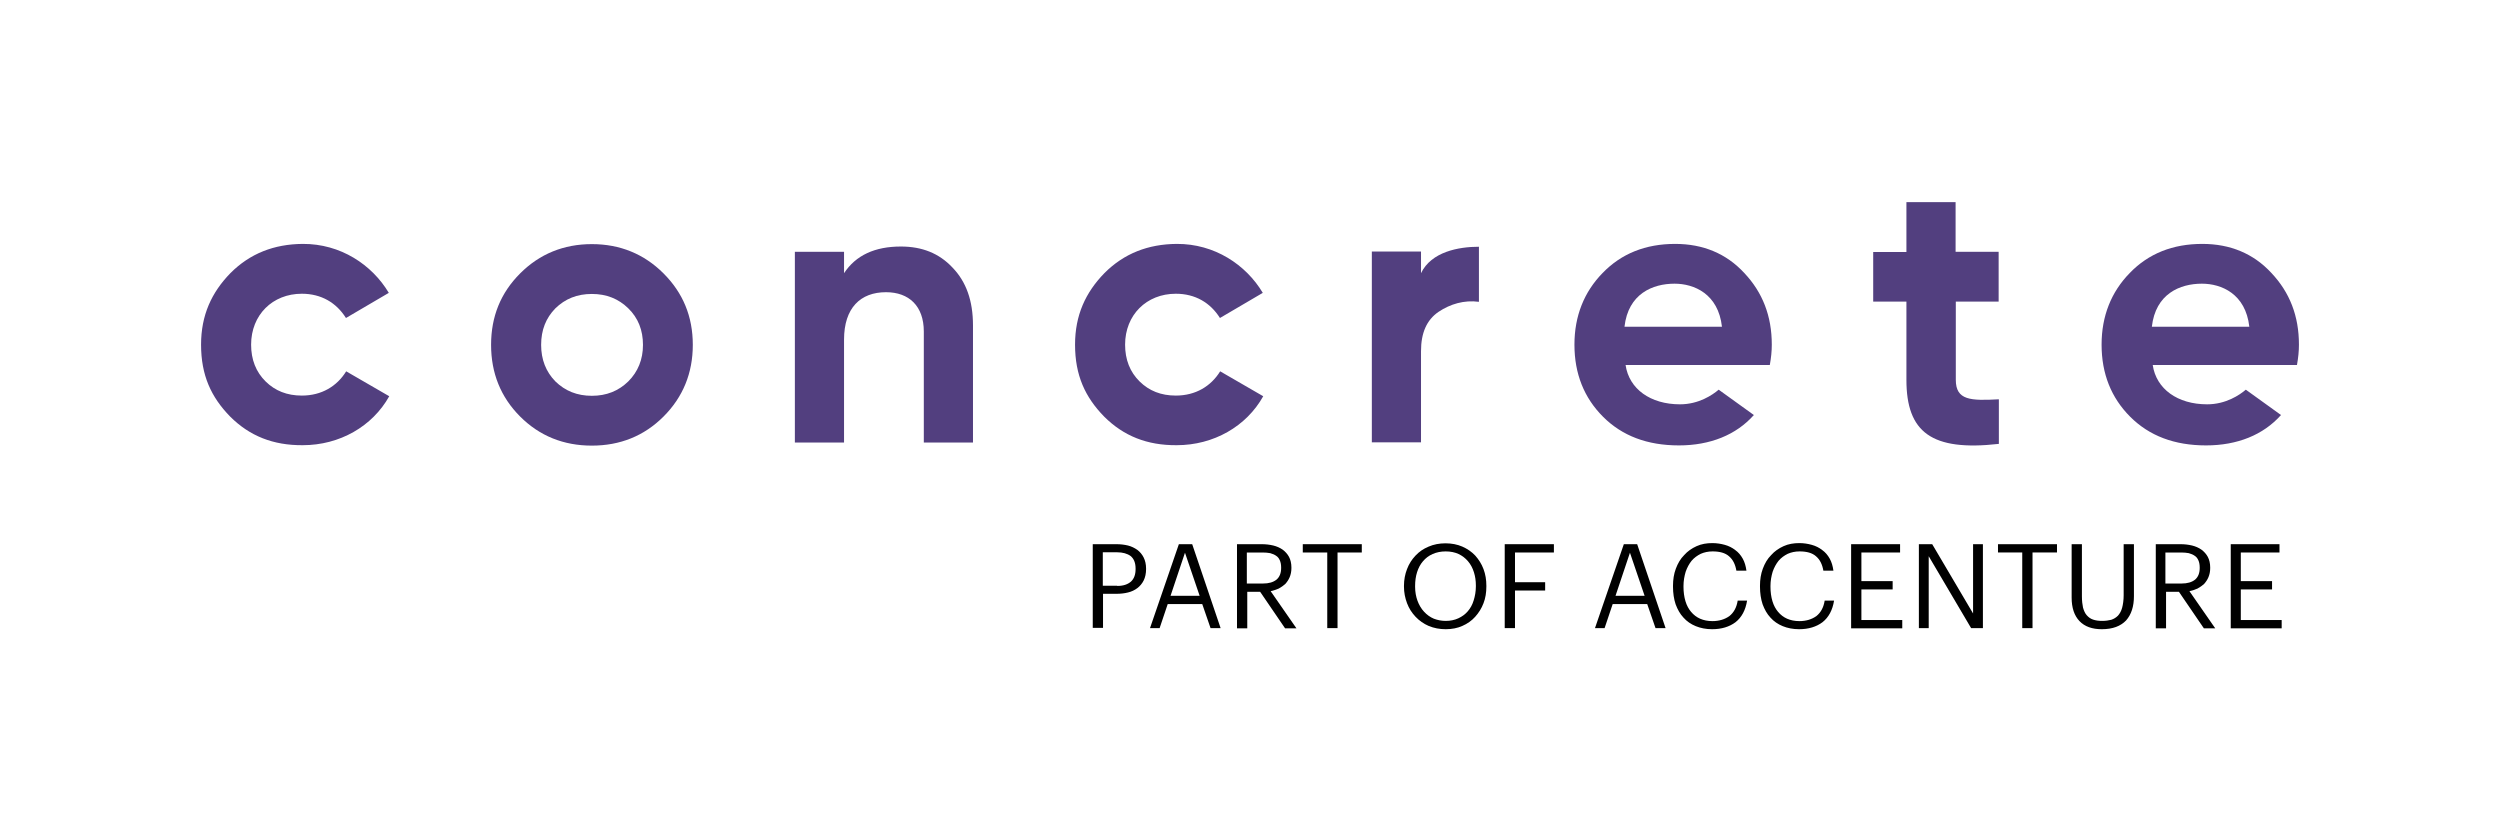<?xml version="1.0" encoding="UTF-8"?>
<!-- Generator: Adobe Illustrator 22.0.1, SVG Export Plug-In . SVG Version: 6.00 Build 0)  -->
<svg version="1.1" xmlns="http://www.w3.org/2000/svg" xmlns:xlink="http://www.w3.org/1999/xlink" x="0px" y="0px" viewBox="0 0 1143.9 380.2" style="enable-background:new 0 0 1143.9 380.2;" xml:space="preserve">
<style type="text/css">
	.st0{fill:#523F7F;}
	.st1{display:none;}
	.st2{display:inline;fill:#523F7F;}
</style>
<g id="guias">
</g>
<g id="wordmark-concrete">
	<g>
		<g id="logo_9_">
			<g>
				<g id="concrete_39_">
					<path id="XMLID_1535_" class="st0" d="M105.3,190.6c-8.7-8.9-13.3-18.9-13.3-32.9c0-13.5,4.8-23.9,13.5-32.8       c8.9-8.9,19.9-13.2,33-13.3c17.3-0.1,31.7,9.5,39.4,22.4l-19.6,11.5c-4.4-7-11.3-11.1-20.2-11.1c-13.4,0-23.2,9.7-23.2,23.3       c0,6.8,2.2,12.5,6.7,16.9c4.3,4.2,9.7,6.4,16.5,6.4c9.1,0,16.1-4.3,20.3-11.1l19.7,11.4c-7.7,13.8-22.7,22.4-39.6,22.4       C125,203.8,114.2,199.5,105.3,190.6z"/>
					<path id="XMLID_1532_" class="st0" d="M303.6,125.1c-8.9-8.9-19.9-13.4-32.8-13.4c-12.9,0-23.9,4.5-32.8,13.4       c-8.9,8.9-13.3,19.7-13.3,32.7c0,12.9,4.4,23.9,13.3,32.8c8.9,8.9,19.9,13.3,32.8,13.3c12.9,0,23.9-4.4,32.8-13.3       c8.9-8.9,13.4-19.9,13.4-32.8C317,144.8,312.5,134,303.6,125.1z M287.5,174.5c-4.5,4.4-10,6.6-16.7,6.6s-12.2-2.2-16.7-6.6       c-4.3-4.4-6.5-10-6.5-16.7c0-6.8,2.2-12.3,6.5-16.7c4.5-4.4,10-6.6,16.7-6.6s12.2,2.2,16.7,6.6c4.5,4.4,6.7,10,6.7,16.7       C294.2,164.5,291.9,170.1,287.5,174.5z"/>
					<path id="XMLID_1530_" class="st0" d="M435.8,122.4c6.3,6.5,9.4,15.2,9.4,26.5v53.6h-22.5v-50.8c0-11.7-6.8-18-17.3-18       c-11.7,0-19.2,7.2-19.2,21.7v47.1h-22.5v-87.3h22.5v9.8c5.4-8.2,14.1-12.2,26-12.2C421.9,112.8,429.7,115.9,435.8,122.4z"/>
					<path id="XMLID_1525_" class="st0" d="M505.2,190.6c-8.7-8.9-13.3-18.9-13.3-32.9c0-13.5,4.8-23.9,13.5-32.8       c8.9-8.9,19.9-13.2,33-13.3c17.3-0.1,31.7,9.5,39.4,22.4l-19.6,11.5c-4.4-7-11.3-11.1-20.2-11.1c-13.4,0-23.2,9.7-23.2,23.3       c0,6.8,2.2,12.5,6.7,16.9c4.3,4.2,9.7,6.4,16.5,6.4c9.1,0,16.1-4.3,20.3-11.1l19.7,11.4c-7.7,13.8-22.7,22.4-39.6,22.4       C524.9,203.8,514.1,199.5,505.2,190.6z"/>
					<path id="XMLID_1305_" class="st0" d="M650.2,125c4.7-9.8,17.2-12.1,26.5-12.1v25.2c-6.8-0.9-13.1,1-18.5,4.6       c-5.4,3.7-8,9.6-8,18v41.7h-22.5v-87.3h22.5V125z"/>
					<path id="XMLID_1302_" class="st0" d="M743.8,167c1.6,11,11.4,18,24.9,18c8.6,0,14.9-4.3,17.7-6.7l16.1,11.6       c-8.1,9.1-20,13.9-34.3,13.9c-14.5,0-26-4.4-34.7-13.1c-8.7-8.7-13.1-19.7-13.1-33c0-13.1,4.4-24.1,12.9-32.8       c8.6-8.9,19.7-13.3,33.2-13.3c12.7,0,23.4,4.4,31.6,13.3c8.4,8.9,12.6,19.7,12.6,32.8c0,3-0.3,5.9-0.9,9.3H743.8z M787.9,149.5       c-1.7-15.1-12.8-19.7-21.7-19.7c-10,0-21.2,4.6-22.9,19.7H787.9z"/>
					<path id="XMLID_1135_" class="st0" d="M985,167c1.6,11,11.4,18,24.9,18c8.6,0,14.9-4.3,17.7-6.7l16.1,11.6       c-8.1,9.1-20,13.9-34.3,13.9c-14.5,0-26-4.4-34.7-13.1c-8.7-8.7-13.1-19.7-13.1-33c0-13.1,4.4-24.1,12.9-32.8       c8.6-8.9,19.7-13.3,33.2-13.3c12.7,0,23.4,4.4,31.6,13.3c8.4,8.9,12.6,19.7,12.6,32.8c0,3-0.3,5.9-0.9,9.3H985z M1029.2,149.5       c-1.7-15.1-12.8-19.7-21.7-19.7c-10,0-21.2,4.6-22.9,19.7H1029.2z"/>
					<path id="XMLID_10_" class="st0" d="M914.6,138h-19.7v35.8c0,9.4,6.8,9.6,19.7,8.9v20.4c-30.9,3.5-42.3-5.4-42.3-29.3V138       h-15.2v-22.7h15.2V92.5h22.5v22.7h19.7V138z"/>
				</g>
			</g>
			<g class="st1">
				<path class="st2" d="M495.8,269.4c-1.4-1.3-2.1-2.9-2.1-5V251h3.9v13.1c0,2.1,1.2,3.4,3.7,3.4c2.5,0,3.7-1.3,3.7-3.4V251h3.9      v13.4c0,2.1-0.7,3.8-2.1,5c-1.4,1.3-3.2,1.9-5.5,1.9C499,271.3,497.2,270.7,495.8,269.4z"/>
				<path class="st2" d="M542,251v19.9h-3.9V258l-5.6,9.3h-0.5l-5.6-9.2v12.9h-3.9V251h4l5.7,9.4l5.7-9.4H542z"/>
				<path class="st2" d="M568.7,270.9l-1.2-3.6h-7.9l-1.2,3.6h-4.2l7-19.9h4.9l7,19.9H568.7z M560.8,263.7h5.5l-2.7-8.1L560.8,263.7      z"/>
				<path class="st2" d="M606.2,267.2h8.4v3.8h-12.3V251h12.2v3.8h-8.3v4.2h7.5v3.7h-7.5V267.2z"/>
				<path class="st2" d="M647,251v19.9h-3.9V258l-5.6,9.3H637l-5.6-9.2v12.9h-3.9V251h4l5.7,9.4l5.7-9.4H647z"/>
				<path class="st2" d="M668.3,251c1.9,0,3.5,0.7,4.8,1.9c1.3,1.3,2,2.9,2,4.8c0,1.9-0.7,3.5-2,4.8c-1.3,1.3-2.9,1.9-4.8,1.9h-3.5      v6.6h-3.9V251H668.3z M668.3,260.7c1.7,0,2.9-1.3,2.9-3c0-1.7-1.2-3-2.9-3h-3.5v6H668.3z"/>
				<path class="st2" d="M698.7,270.9l-4-6.9h-3v6.9h-3.9V251h8c1.9,0,3.4,0.7,4.7,1.9c1.3,1.3,1.9,2.8,1.9,4.7      c0,2.5-1.5,4.8-3.8,5.8l4.4,7.5H698.7z M691.7,254.7v5.9h4c1.5,0,2.7-1.3,2.7-3c0-1.6-1.2-2.9-2.7-2.9H691.7z"/>
				<path class="st2" d="M719.3,267.2h8.4v3.8h-12.3V251h12.2v3.8h-8.3v4.2h7.5v3.7h-7.5V267.2z"/>
				<path class="st2" d="M739.6,266.4l3.4-2c0.8,2,2.3,3,4.6,3c2.2,0,3.2-0.9,3.2-2.1c0-0.7-0.3-1.3-0.9-1.6      c-0.6-0.4-1.7-0.8-3.4-1.3c-1.8-0.5-2.9-1-4.1-1.9c-1.2-0.9-1.9-2.3-1.9-4.1c0-1.8,0.6-3.2,1.9-4.3c1.3-1.1,2.8-1.6,4.6-1.6      c3.2,0,5.8,1.7,7.1,4.5l-3.3,1.9c-0.8-1.7-2.1-2.6-3.8-2.6c-1.6,0-2.6,0.8-2.6,2c0,0.6,0.3,1.1,0.8,1.5c0.5,0.4,1.5,0.8,3,1.3      l1.4,0.5c0.3,0.1,0.7,0.3,1.3,0.5c0.5,0.2,1,0.4,1.3,0.6c0.6,0.4,1.5,1.1,1.9,1.8c0.4,0.7,0.7,1.7,0.7,2.8c0,1.9-0.7,3.3-2,4.4      c-1.3,1.1-3.1,1.6-5.2,1.6C743.5,271.3,740.7,269.4,739.6,266.4z"/>
				<path class="st2" d="M779.9,270.9l-1.2-3.6h-7.9l-1.2,3.6h-4.2l7-19.9h4.9l7,19.9H779.9z M772,263.7h5.5l-2.7-8.1L772,263.7z"/>
				<path class="st2" d="M826.3,270.9l-1.2-3.6h-7.9l-1.2,3.6h-4.2l7-19.9h4.9l7,19.9H826.3z M818.4,263.7h5.5l-2.7-8.1L818.4,263.7      z"/>
				<path class="st2" d="M843.9,268.3c-2-2-2.9-4.4-2.9-7.4s1-5.4,2.9-7.4c2-2,4.4-3,7.4-3c3.6,0,6.9,1.8,8.6,4.7l-3.4,2      c-1-1.8-2.9-2.8-5.2-2.8c-1.9,0-3.5,0.6-4.7,1.8c-1.2,1.2-1.8,2.8-1.8,4.7c0,1.9,0.6,3.5,1.8,4.7c1.2,1.2,2.8,1.8,4.7,1.8      c2.3,0,4.2-1.1,5.2-2.8l3.4,2c-1.7,2.9-4.9,4.7-8.6,4.7C848.3,271.3,845.9,270.3,843.9,268.3z"/>
				<path class="st2" d="M874.3,268.3c-2-2-2.9-4.4-2.9-7.4s1-5.4,2.9-7.4c2-2,4.4-3,7.4-3c3.6,0,6.9,1.8,8.6,4.7l-3.4,2      c-1-1.8-2.9-2.8-5.2-2.8c-1.9,0-3.5,0.6-4.7,1.8c-1.2,1.2-1.8,2.8-1.8,4.7c0,1.9,0.6,3.5,1.8,4.7c1.2,1.2,2.8,1.8,4.7,1.8      c2.3,0,4.2-1.1,5.2-2.8l3.4,2c-1.7,2.9-4.9,4.7-8.6,4.7C878.7,271.3,876.2,270.3,874.3,268.3z"/>
				<path class="st2" d="M906.8,267.2h8.4v3.8h-12.3V251H915v3.8h-8.3v4.2h7.5v3.7h-7.5V267.2z"/>
				<path class="st2" d="M939.6,251h3.9v19.9h-3l-8.5-12.2v12.2h-3.9V251h3l8.5,12.2V251z"/>
				<path class="st2" d="M970.5,251v3.8h-5.4v16.2h-3.9v-16.2h-5.4V251H970.5z"/>
				<path class="st2" d="M984.8,269.4c-1.4-1.3-2.1-2.9-2.1-5V251h3.9v13.1c0,2.1,1.2,3.4,3.7,3.4c2.5,0,3.7-1.3,3.7-3.4V251h3.9      v13.4c0,2.1-0.7,3.8-2.1,5c-1.4,1.3-3.2,1.9-5.5,1.9C988.1,271.3,986.3,270.7,984.8,269.4z"/>
				<path class="st2" d="M1022.5,270.9l-4-6.9h-3v6.9h-3.9V251h8c1.9,0,3.4,0.7,4.7,1.9c1.3,1.3,1.9,2.8,1.9,4.7      c0,2.5-1.5,4.8-3.8,5.8l4.4,7.5H1022.5z M1015.5,254.7v5.9h4c1.5,0,2.7-1.3,2.7-3c0-1.6-1.2-2.9-2.7-2.9H1015.5z"/>
				<path class="st2" d="M1043.1,267.2h8.4v3.8h-12.3V251h12.2v3.8h-8.3v4.2h7.5v3.7h-7.5V267.2z"/>
			</g>
		</g>
		<g>
			<path d="M500,249h10.9c1.8,0,3.5,0.2,5.2,0.6c1.6,0.4,3,1.1,4.3,2c1.2,0.9,2.2,2.1,2.9,3.5c0.7,1.4,1.1,3.1,1.1,5.1v0.2     c0,2-0.4,3.8-1.1,5.2c-0.7,1.4-1.7,2.6-2.9,3.5c-1.2,0.9-2.6,1.6-4.3,2c-1.6,0.4-3.4,0.6-5.2,0.6h-6.2v15.6H500V249z      M511.2,268.1c2.8,0,4.8-0.7,6.3-2c1.4-1.3,2.1-3.2,2.1-5.7v-0.2c0-2.7-0.8-4.6-2.3-5.8c-1.5-1.1-3.6-1.7-6.2-1.7h-6.5v15.3     H511.2z"/>
			<path d="M539.4,249h6.1l13,38.4h-4.6l-3.8-11h-15.8l-3.7,11h-4.4L539.4,249z M535.6,272.6h13.3l-6.7-19.7L535.6,272.6z"/>
			<path d="M565.9,249h11.5c1.8,0,3.5,0.2,5.2,0.6c1.6,0.4,3,1,4.3,1.9c1.2,0.9,2.2,2,2.9,3.3s1.1,3,1.1,4.9v0.2     c0,1.6-0.3,3-0.8,4.2c-0.5,1.2-1.2,2.2-2,3.1c-0.9,0.8-1.9,1.5-3,2.1c-1.1,0.5-2.4,0.9-3.7,1.2l11.8,17h-5.2l-11.4-16.7h-5.9     v16.7h-4.7V249z M577.8,267c2.8,0,4.8-0.6,6.3-1.8c1.4-1.2,2.1-3,2.1-5.3v-0.2c0-1.3-0.2-2.4-0.6-3.3c-0.4-0.9-0.9-1.6-1.7-2.1     c-0.7-0.5-1.6-0.9-2.7-1.2c-1.1-0.2-2.2-0.3-3.5-0.3h-7.2V267H577.8z"/>
			<path d="M607.3,252.8h-11.2V249h27v3.8H612v34.6h-4.7V252.8z"/>
			<path d="M661.5,287.9c-2.8,0-5.4-0.5-7.8-1.5c-2.3-1-4.3-2.4-6-4.2c-1.7-1.8-3-3.8-3.9-6.2c-0.9-2.4-1.4-4.9-1.4-7.6V268     c0-2.7,0.5-5.3,1.4-7.6c0.9-2.4,2.2-4.4,3.9-6.2c1.7-1.8,3.6-3.1,6-4.1c2.3-1,4.9-1.5,7.7-1.5c2.8,0,5.4,0.5,7.7,1.5     c2.3,1,4.3,2.4,5.9,4.1c1.6,1.8,2.9,3.8,3.8,6.2c0.9,2.4,1.3,4.9,1.3,7.6v0.4c0,2.7-0.4,5.3-1.3,7.6c-0.9,2.4-2.2,4.4-3.8,6.2     c-1.6,1.8-3.6,3.2-5.9,4.2C666.9,287.4,664.3,287.9,661.5,287.9z M661.5,284.1c2.1,0,4.1-0.4,5.8-1.2c1.7-0.8,3.1-1.8,4.3-3.2     c1.2-1.4,2.1-3,2.7-5c0.6-1.9,1-4.1,1-6.4v-0.4c0-2.2-0.3-4.2-0.9-6.1c-0.6-1.9-1.5-3.6-2.7-5c-1.2-1.4-2.6-2.5-4.3-3.3     c-1.7-0.8-3.7-1.2-5.9-1.2c-2.2,0-4.2,0.4-6,1.2c-1.8,0.8-3.2,1.9-4.4,3.3c-1.2,1.4-2.1,3.1-2.7,5c-0.6,1.9-0.9,4-0.9,6.3v0.4     c0,2.3,0.4,4.5,1.1,6.4c0.7,1.9,1.7,3.6,3,5c1.3,1.4,2.8,2.5,4.5,3.2C657.7,283.7,659.5,284.1,661.5,284.1z"/>
			<path d="M688.6,249H711v3.8h-17.8v13.6h13.8v3.8h-13.8v17.2h-4.7V249z"/>
			<path d="M743,249h6.1l13,38.4h-4.6l-3.8-11h-15.8l-3.7,11h-4.4L743,249z M739.2,272.6h13.3l-6.7-19.7L739.2,272.6z"/>
			<path d="M783.4,287.9c-2.8,0-5.3-0.5-7.5-1.4c-2.2-0.9-4.1-2.2-5.6-3.9c-1.6-1.7-2.7-3.7-3.6-6.1c-0.8-2.4-1.2-5.1-1.2-8V268     c0-2.8,0.4-5.4,1.3-7.8c0.9-2.4,2.1-4.5,3.8-6.2c1.6-1.8,3.5-3.1,5.7-4.1c2.2-1,4.6-1.4,7.2-1.4c2,0,3.9,0.3,5.7,0.8     c1.8,0.5,3.4,1.3,4.8,2.4c1.4,1,2.5,2.3,3.4,3.9c0.9,1.6,1.4,3.4,1.7,5.5h-4.6c-0.5-2.9-1.6-5.1-3.4-6.6     c-1.7-1.5-4.2-2.2-7.5-2.2c-2,0-3.8,0.4-5.4,1.1c-1.6,0.8-3,1.8-4.2,3.2c-1.1,1.4-2,3-2.7,5c-0.6,2-1,4.2-1,6.5v0.4     c0,2.4,0.3,4.6,0.9,6.6c0.6,2,1.5,3.6,2.6,4.9c1.1,1.3,2.5,2.4,4.1,3.1c1.6,0.7,3.5,1.1,5.6,1.1c3.1,0,5.7-0.8,7.8-2.3     c2-1.6,3.3-3.9,3.8-7.1h4.3c-0.7,4.4-2.5,7.7-5.3,9.9C791.3,286.8,787.7,287.9,783.4,287.9z"/>
			<path d="M823.2,287.9c-2.8,0-5.3-0.5-7.5-1.4c-2.2-0.9-4.1-2.2-5.6-3.9c-1.6-1.7-2.7-3.7-3.6-6.1c-0.8-2.4-1.2-5.1-1.2-8V268     c0-2.8,0.4-5.4,1.3-7.8c0.9-2.4,2.1-4.5,3.8-6.2c1.6-1.8,3.5-3.1,5.7-4.1c2.2-1,4.6-1.4,7.2-1.4c2,0,3.9,0.3,5.7,0.8     c1.8,0.5,3.4,1.3,4.8,2.4c1.4,1,2.5,2.3,3.4,3.9c0.9,1.6,1.4,3.4,1.7,5.5h-4.6c-0.5-2.9-1.6-5.1-3.4-6.6     c-1.7-1.5-4.2-2.2-7.5-2.2c-2,0-3.8,0.4-5.4,1.1c-1.6,0.8-3,1.8-4.2,3.2c-1.1,1.4-2,3-2.7,5c-0.6,2-1,4.2-1,6.5v0.4     c0,2.4,0.3,4.6,0.9,6.6c0.6,2,1.5,3.6,2.6,4.9c1.1,1.3,2.5,2.4,4.1,3.1c1.6,0.7,3.5,1.1,5.6,1.1c3.1,0,5.7-0.8,7.8-2.3     c2-1.6,3.3-3.9,3.8-7.1h4.3c-0.7,4.4-2.5,7.7-5.3,9.9C831.1,286.8,827.5,287.9,823.2,287.9z"/>
			<path d="M847,249h22.4v3.8h-17.7v13.1H866v3.8h-14.3v14h18.7v3.8H847V249z"/>
			<path d="M878,249h6.1l18.7,31.7V249h4.5v38.4h-5.4l-19.4-32.9v32.9H878V249z"/>
			<path d="M925.4,252.8h-11.2V249h27v3.8h-11.2v34.6h-4.7V252.8z"/>
			<path d="M961.7,287.9c-4.4,0-7.8-1.2-10.2-3.7c-2.4-2.5-3.6-6.1-3.6-10.8V249h4.7v23.9c0,2,0.2,3.7,0.5,5.1     c0.4,1.4,0.9,2.6,1.7,3.5c0.8,0.9,1.7,1.6,2.9,2s2.5,0.6,4.2,0.6c1.5,0,2.9-0.2,4.1-0.5c1.2-0.4,2.2-1,3.1-1.9     c0.8-0.9,1.5-2.1,1.9-3.6s0.7-3.5,0.7-5.8V249h4.7v23.8c0,4.7-1.2,8.4-3.6,11.1C970.3,286.5,966.7,287.9,961.7,287.9z"/>
			<path d="M986.3,249h11.5c1.8,0,3.5,0.2,5.2,0.6c1.6,0.4,3,1,4.3,1.9c1.2,0.9,2.2,2,2.9,3.3s1.1,3,1.1,4.9v0.2     c0,1.6-0.3,3-0.8,4.2c-0.5,1.2-1.2,2.2-2,3.1c-0.9,0.8-1.9,1.5-3,2.1c-1.1,0.5-2.4,0.9-3.7,1.2l11.8,17h-5.2l-11.4-16.7h-5.9     v16.7h-4.7V249z M998.1,267c2.8,0,4.8-0.6,6.3-1.8c1.4-1.2,2.1-3,2.1-5.3v-0.2c0-1.3-0.2-2.4-0.6-3.3c-0.4-0.9-0.9-1.6-1.7-2.1     c-0.7-0.5-1.6-0.9-2.7-1.2c-1.1-0.2-2.2-0.3-3.5-0.3h-7.2V267H998.1z"/>
			<path d="M1020.6,249h22.4v3.8h-17.7v13.1h14.3v3.8h-14.3v14h18.7v3.8h-23.3V249z"/>
		</g>
	</g>
</g>
</svg>